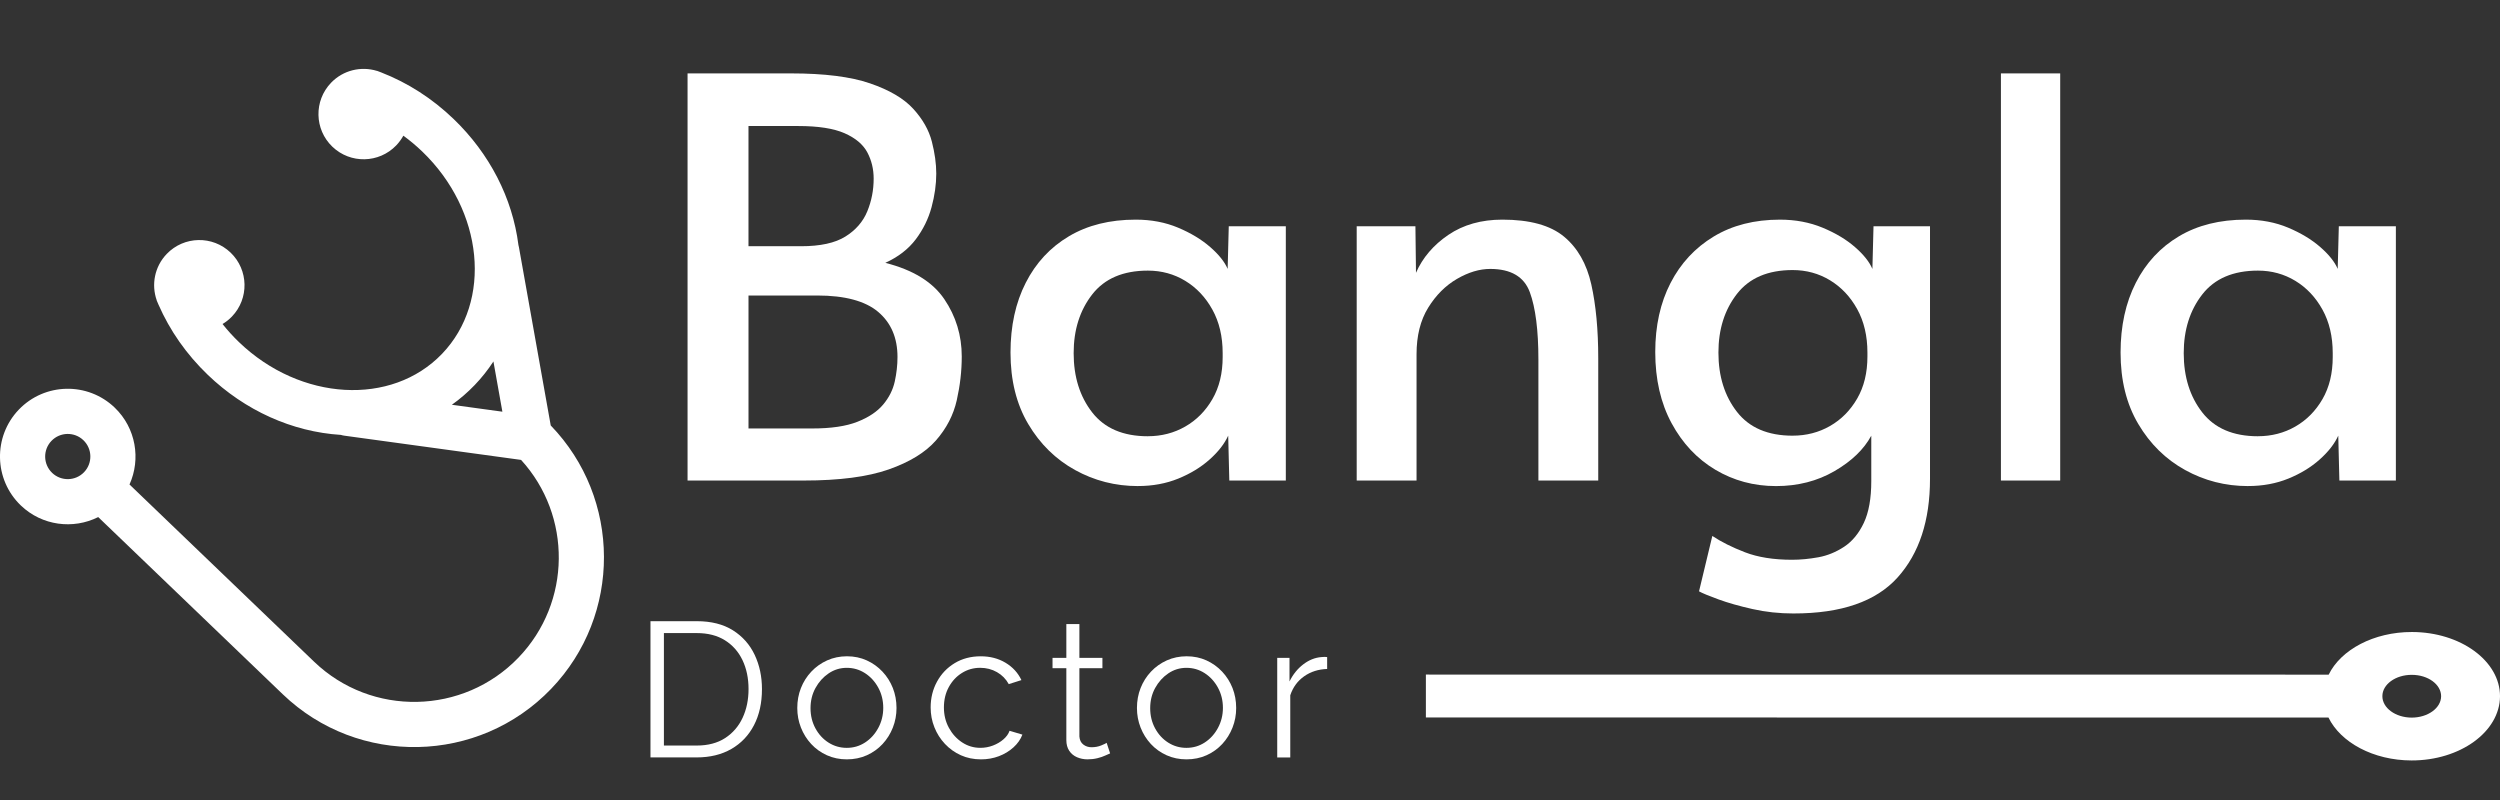 <?xml version="1.0" encoding="UTF-8"?><svg id="a" xmlns="http://www.w3.org/2000/svg" viewBox="0 0 178.24 57.067"><rect x="0" y="0" width="178.24" height="57.067" fill="#333333" stroke="none"/><path d="M49.02,34.26V5.233h7.385c2.37,0,4.246.237,5.627.711,1.382.474,2.409,1.08,3.081,1.816.671.737,1.112,1.514,1.323,2.33.21.816.316,1.58.316,2.291,0,.764-.112,1.56-.336,2.39-.224.829-.599,1.593-1.125,2.291-.527.698-1.25,1.257-2.172,1.678,1.975.5,3.376,1.363,4.206,2.587.829,1.224,1.244,2.587,1.244,4.087,0,1.027-.118,2.067-.355,3.12-.237,1.053-.731,2.008-1.481,2.863-.75.855-1.875,1.547-3.376,2.073-1.501.527-3.515.79-6.042.79h-8.293ZM53.364,17.555h3.752c1.369,0,2.422-.23,3.159-.691.737-.46,1.257-1.059,1.56-1.797.302-.737.454-1.514.454-2.33,0-.684-.152-1.31-.454-1.876-.303-.566-.843-1.02-1.619-1.362-.777-.342-1.876-.514-3.298-.514h-3.554v8.57ZM53.364,30.548h4.542c1.343,0,2.416-.158,3.219-.475.803-.315,1.415-.724,1.836-1.224.421-.5.697-1.046.83-1.639.131-.593.197-1.178.197-1.758,0-1.369-.461-2.442-1.382-3.219-.922-.776-2.37-1.165-4.344-1.165h-4.897v9.479Z" fill="#fff" stroke-width="0"/><path d="M81.128,34.655c-1.606,0-3.101-.382-4.482-1.145-1.382-.764-2.495-1.856-3.337-3.278-.843-1.422-1.264-3.12-1.264-5.095,0-1.896.361-3.554,1.086-4.976.724-1.422,1.75-2.527,3.081-3.317,1.329-.79,2.916-1.185,4.759-1.185,1.106,0,2.113.191,3.021.572.908.382,1.671.843,2.291,1.382.618.54,1.033,1.06,1.244,1.56l.079-3.041h4.068v18.127h-4.029l-.079-3.199c-.263.58-.705,1.146-1.323,1.698-.619.553-1.362,1.007-2.231,1.362-.869.355-1.83.533-2.883.533ZM81.839,31.101c.974,0,1.862-.23,2.666-.691.803-.46,1.448-1.112,1.935-1.955.487-.842.731-1.842.731-3.001v-.276c0-1.185-.244-2.218-.731-3.1-.487-.882-1.132-1.566-1.935-2.054-.803-.487-1.692-.73-2.666-.73-1.765,0-3.087.566-3.969,1.698-.882,1.132-1.323,2.527-1.323,4.186,0,1.686.441,3.094,1.323,4.226.882,1.132,2.205,1.699,3.969,1.699Z" fill="#fff" stroke-width="0"/><path d="M96.727,34.26v-18.127h4.187l.04,3.317c.474-1.079,1.243-1.981,2.31-2.705s2.351-1.086,3.851-1.086c1.948,0,3.41.401,4.384,1.204.974.804,1.626,1.942,1.955,3.417.329,1.475.494,3.226.494,5.252v8.728h-4.266v-8.609c0-2.106-.204-3.712-.612-4.818s-1.35-1.659-2.823-1.659c-.765,0-1.554.237-2.37.711-.816.474-1.501,1.159-2.054,2.054-.553.896-.829,2.001-.829,3.317v9.004h-4.266Z" fill="#fff" stroke-width="0"/><path d="M127.888,43.739c-1.027,0-2.009-.105-2.942-.316-.936-.211-1.745-.44-2.429-.69-.686-.251-1.146-.441-1.383-.573l.948-3.949c.632.421,1.408.81,2.33,1.165.921.355,2.04.533,3.356.533.605,0,1.23-.06,1.876-.178s1.257-.369,1.837-.75c.579-.382,1.046-.948,1.401-1.698.355-.751.533-1.745.533-2.982v-3.238c-.526.975-1.401,1.817-2.626,2.528-1.225.71-2.613,1.065-4.166,1.065-1.58,0-3.021-.389-4.325-1.165-1.303-.776-2.344-1.882-3.12-3.317-.776-1.435-1.165-3.126-1.165-5.075,0-1.869.362-3.508,1.087-4.917.724-1.408,1.75-2.514,3.08-3.318,1.329-.803,2.902-1.204,4.72-1.204,1.105,0,2.119.191,3.041.572.921.382,1.691.843,2.31,1.382.619.54,1.033,1.06,1.244,1.56l.079-3.041h4.028v18.009c0,2.975-.77,5.317-2.311,7.029-1.54,1.711-4.008,2.567-7.404,2.567ZM127.809,31.061c.974,0,1.862-.229,2.666-.69.803-.461,1.447-1.112,1.935-1.956.487-.842.73-1.842.73-3.001v-.276c0-1.185-.243-2.218-.73-3.1-.487-.882-1.132-1.566-1.935-2.054-.804-.487-1.692-.73-2.666-.73-1.765,0-3.088.566-3.97,1.698-.882,1.132-1.322,2.527-1.322,4.186,0,1.686.44,3.094,1.322,4.226.882,1.132,2.205,1.698,3.97,1.698Z" fill="#fff" stroke-width="0"/><path d="M142.658,34.26V5.233h4.226v29.027h-4.226Z" fill="#fff" stroke-width="0"/><path d="M160.272,34.655c-1.606,0-3.101-.382-4.482-1.145-1.383-.764-2.495-1.856-3.337-3.278-.844-1.422-1.265-3.12-1.265-5.095,0-1.896.362-3.554,1.087-4.976.724-1.422,1.75-2.527,3.08-3.317,1.329-.79,2.916-1.185,4.759-1.185,1.105,0,2.113.191,3.021.572.908.382,1.672.843,2.29,1.382.619.54,1.033,1.06,1.244,1.56l.079-3.041h4.068v18.127h-4.028l-.079-3.199c-.264.58-.705,1.146-1.323,1.698-.619.553-1.362,1.007-2.231,1.362s-1.83.533-2.883.533ZM160.983,31.101c.974,0,1.862-.23,2.666-.691.803-.46,1.447-1.112,1.935-1.955.487-.842.73-1.842.73-3.001v-.276c0-1.185-.243-2.218-.73-3.1-.487-.882-1.132-1.566-1.935-2.054-.804-.487-1.692-.73-2.666-.73-1.765,0-3.088.566-3.97,1.698-.882,1.132-1.322,2.527-1.322,4.186,0,1.686.44,3.094,1.322,4.226.882,1.132,2.205,1.699,3.97,1.699Z" fill="#fff" stroke-width="0"/><path d="M46.376,54.002v-9.714h3.297c1.031,0,1.89.217,2.579.649.688.434,1.206,1.018,1.553,1.751.347.734.52,1.549.52,2.442,0,.985-.189,1.843-.568,2.572-.378.73-.917,1.296-1.614,1.697s-1.521.602-2.47.602h-3.297ZM53.368,49.131c0-.775-.144-1.464-.431-2.065-.288-.603-.705-1.074-1.252-1.416-.547-.343-1.218-.514-2.011-.514h-2.34v8.018h2.34c.803,0,1.478-.178,2.025-.533s.962-.837,1.245-1.443.424-1.288.424-2.046Z" fill="#fff" stroke-width="0"/><path d="M60.373,54.139c-.511,0-.983-.098-1.416-.292-.433-.195-.807-.463-1.122-.803-.314-.341-.559-.73-.732-1.171-.173-.439-.26-.904-.26-1.395,0-.508.086-.981.26-1.422.173-.439.419-.83.739-1.17s.696-.607,1.129-.803c.433-.194.905-.293,1.416-.293s.98.099,1.409.293c.429.195.803.463,1.122.803s.565.73.739,1.17c.173.44.26.914.26,1.422,0,.49-.087.955-.26,1.395-.173.44-.417.83-.732,1.171-.314.34-.689.607-1.122.803-.433.194-.91.292-1.43.292ZM57.787,50.493c0,.525.116,1.003.349,1.434.232.43.545.77.937,1.019s.826.373,1.3.373.908-.126,1.3-.38.707-.6.944-1.039c.237-.439.355-.917.355-1.434,0-.524-.119-1.005-.355-1.439-.237-.435-.552-.779-.944-1.032-.392-.254-.826-.381-1.3-.381s-.905.132-1.293.395c-.388.262-.7.608-.937,1.039-.237.43-.356.912-.356,1.446Z" fill="#fff" stroke-width="0"/><path d="M69.937,54.139c-.52,0-.997-.098-1.43-.292-.433-.195-.812-.466-1.136-.81-.324-.345-.575-.739-.752-1.185-.178-.444-.267-.916-.267-1.415,0-.671.15-1.283.452-1.836.301-.554.72-.993,1.258-1.32.538-.326,1.159-.49,1.861-.49.666,0,1.254.153,1.765.459s.889.718,1.136,1.238l-.903.287c-.201-.364-.481-.65-.841-.855s-.759-.308-1.197-.308c-.474,0-.908.122-1.3.367-.392.244-.705.579-.937,1.005-.233.426-.349.91-.349,1.453,0,.535.119,1.02.356,1.454.237.435.552.781.944,1.039s.826.387,1.3.387c.31,0,.609-.055.896-.164.287-.109.538-.257.752-.444.214-.187.358-.39.431-.608l.917.273c-.128.337-.34.641-.636.909-.296.27-.643.479-1.04.63-.396.15-.823.226-1.279.226Z" fill="#fff" stroke-width="0"/><path d="M79.145,53.715c-.073.027-.187.077-.342.15s-.342.137-.561.191c-.219.055-.456.082-.711.082-.265,0-.513-.051-.746-.151-.232-.101-.417-.254-.554-.46-.137-.206-.205-.46-.205-.763v-5.125h-.985v-.738h.985v-2.408h.93v2.408h1.642v.738h-1.642v4.867c.019.257.112.449.281.577.168.129.362.192.582.192.255,0,.488-.043.698-.13.209-.086.337-.147.383-.185l.247.753Z" fill="#fff" stroke-width="0"/><path d="M84.59,54.139c-.511,0-.983-.098-1.416-.292-.433-.195-.807-.463-1.122-.803-.314-.341-.559-.73-.732-1.171-.173-.439-.26-.904-.26-1.395,0-.508.086-.981.26-1.422.173-.439.419-.83.739-1.17s.696-.607,1.129-.803c.433-.194.905-.293,1.416-.293s.98.099,1.409.293c.429.195.803.463,1.122.803s.565.73.739,1.17c.173.44.26.914.26,1.422,0,.49-.087.955-.26,1.395-.173.44-.417.83-.732,1.171-.314.34-.689.607-1.122.803-.433.194-.91.292-1.43.292ZM82.004,50.493c0,.525.116,1.003.349,1.434.232.43.545.77.937,1.019s.826.373,1.3.373.908-.126,1.3-.38.707-.6.944-1.039c.237-.439.355-.917.355-1.434,0-.524-.119-1.005-.355-1.439-.237-.435-.552-.779-.944-1.032-.392-.254-.826-.381-1.3-.381s-.905.132-1.293.395c-.388.262-.7.608-.937,1.039-.237.43-.356.912-.356,1.446Z" fill="#fff" stroke-width="0"/><path d="M94.62,47.695c-.621.019-1.166.191-1.637.521-.469.328-.799.779-.992,1.354v4.433h-.93v-7.101h.875v1.683c.248-.502.572-.907.979-1.218s.838-.483,1.293-.52c.092-.01.172-.014.24-.014s.125.004.172.014v.848Z" fill="#fff" stroke-width="0"/><path id="b" d="M7.002,36.866l13.159,12.633c5.383,5.168,13.967,4.993,19.135-.39,5.05-5.26,4.997-13.576-.031-18.775l-2.267-12.707c-.01-.054-.022-.106-.036-.157-.425-3.346-2.055-6.522-4.63-8.994-1.518-1.458-3.253-2.571-5.158-3.314-.067-.028-.134-.054-.203-.077-.033-.012-.065-.025-.098-.037l-.002.005c-1.125-.344-2.399-.058-3.269.849-1.232,1.284-1.191,3.324.093,4.556,1.284,1.232,3.324,1.191,4.556-.093.203-.212.371-.445.506-.691.468.341.916.716,1.344,1.126,4.38,4.205,5.015,10.676,1.416,14.425-3.599,3.749-10.091,3.378-14.471-.827-.428-.41-.821-.844-1.18-1.297.24-.144.466-.321.67-.533,1.232-1.284,1.191-3.324-.093-4.556-1.284-1.232-3.324-1.191-4.556.093-.871.907-1.105,2.191-.715,3.301l-.005.002c.013.032.028.064.041.097.026.067.055.134.085.199.82,1.874,2.003,3.561,3.521,5.019,2.655,2.549,6.016,4.064,9.488,4.283.079.024.161.044.245.055l12.604,1.728c3.628,3.972,3.599,10.154-.18,14.089-3.938,4.101-10.478,4.235-14.579.297l-13.159-12.633c.819-1.813.46-4.025-1.055-5.48-1.923-1.846-4.988-1.783-6.834.139-1.846,1.923-1.783,4.988.139,6.834,1.515,1.455,3.74,1.723,5.518.831ZM33.841,27.456c.503-.524.949-1.087,1.338-1.685l.639,3.581-3.602-.494c.58-.412,1.124-.88,1.626-1.403ZM3.715,33.711c-.641-.615-.662-1.637-.046-2.278.615-.641,1.637-.662,2.278-.046.641.615.662,1.637.046,2.278-.615.641-1.637.662-2.278.047Z" fill="#fff" stroke-width="0"/><path d="M171.963,45.06c-2.73-.005-5.07,1.267-5.937,3.039,0,0-31.998-.005-64.366-.005v3.059c32.363,0,64.351.005,64.351.005.862,1.772,3.193,3.054,5.923,3.059,3.464.005,6.292-2.043,6.307-4.571.005-2.523-2.809-4.581-6.277-4.586ZM171.938,51.163c-1.148-.005-2.089-.689-2.084-1.532,0-.838.941-1.522,2.099-1.517,1.158,0,2.089.684,2.089,1.527-.005.843-.946,1.522-2.104,1.522Z" fill="#fff" stroke-width="0"/></svg>